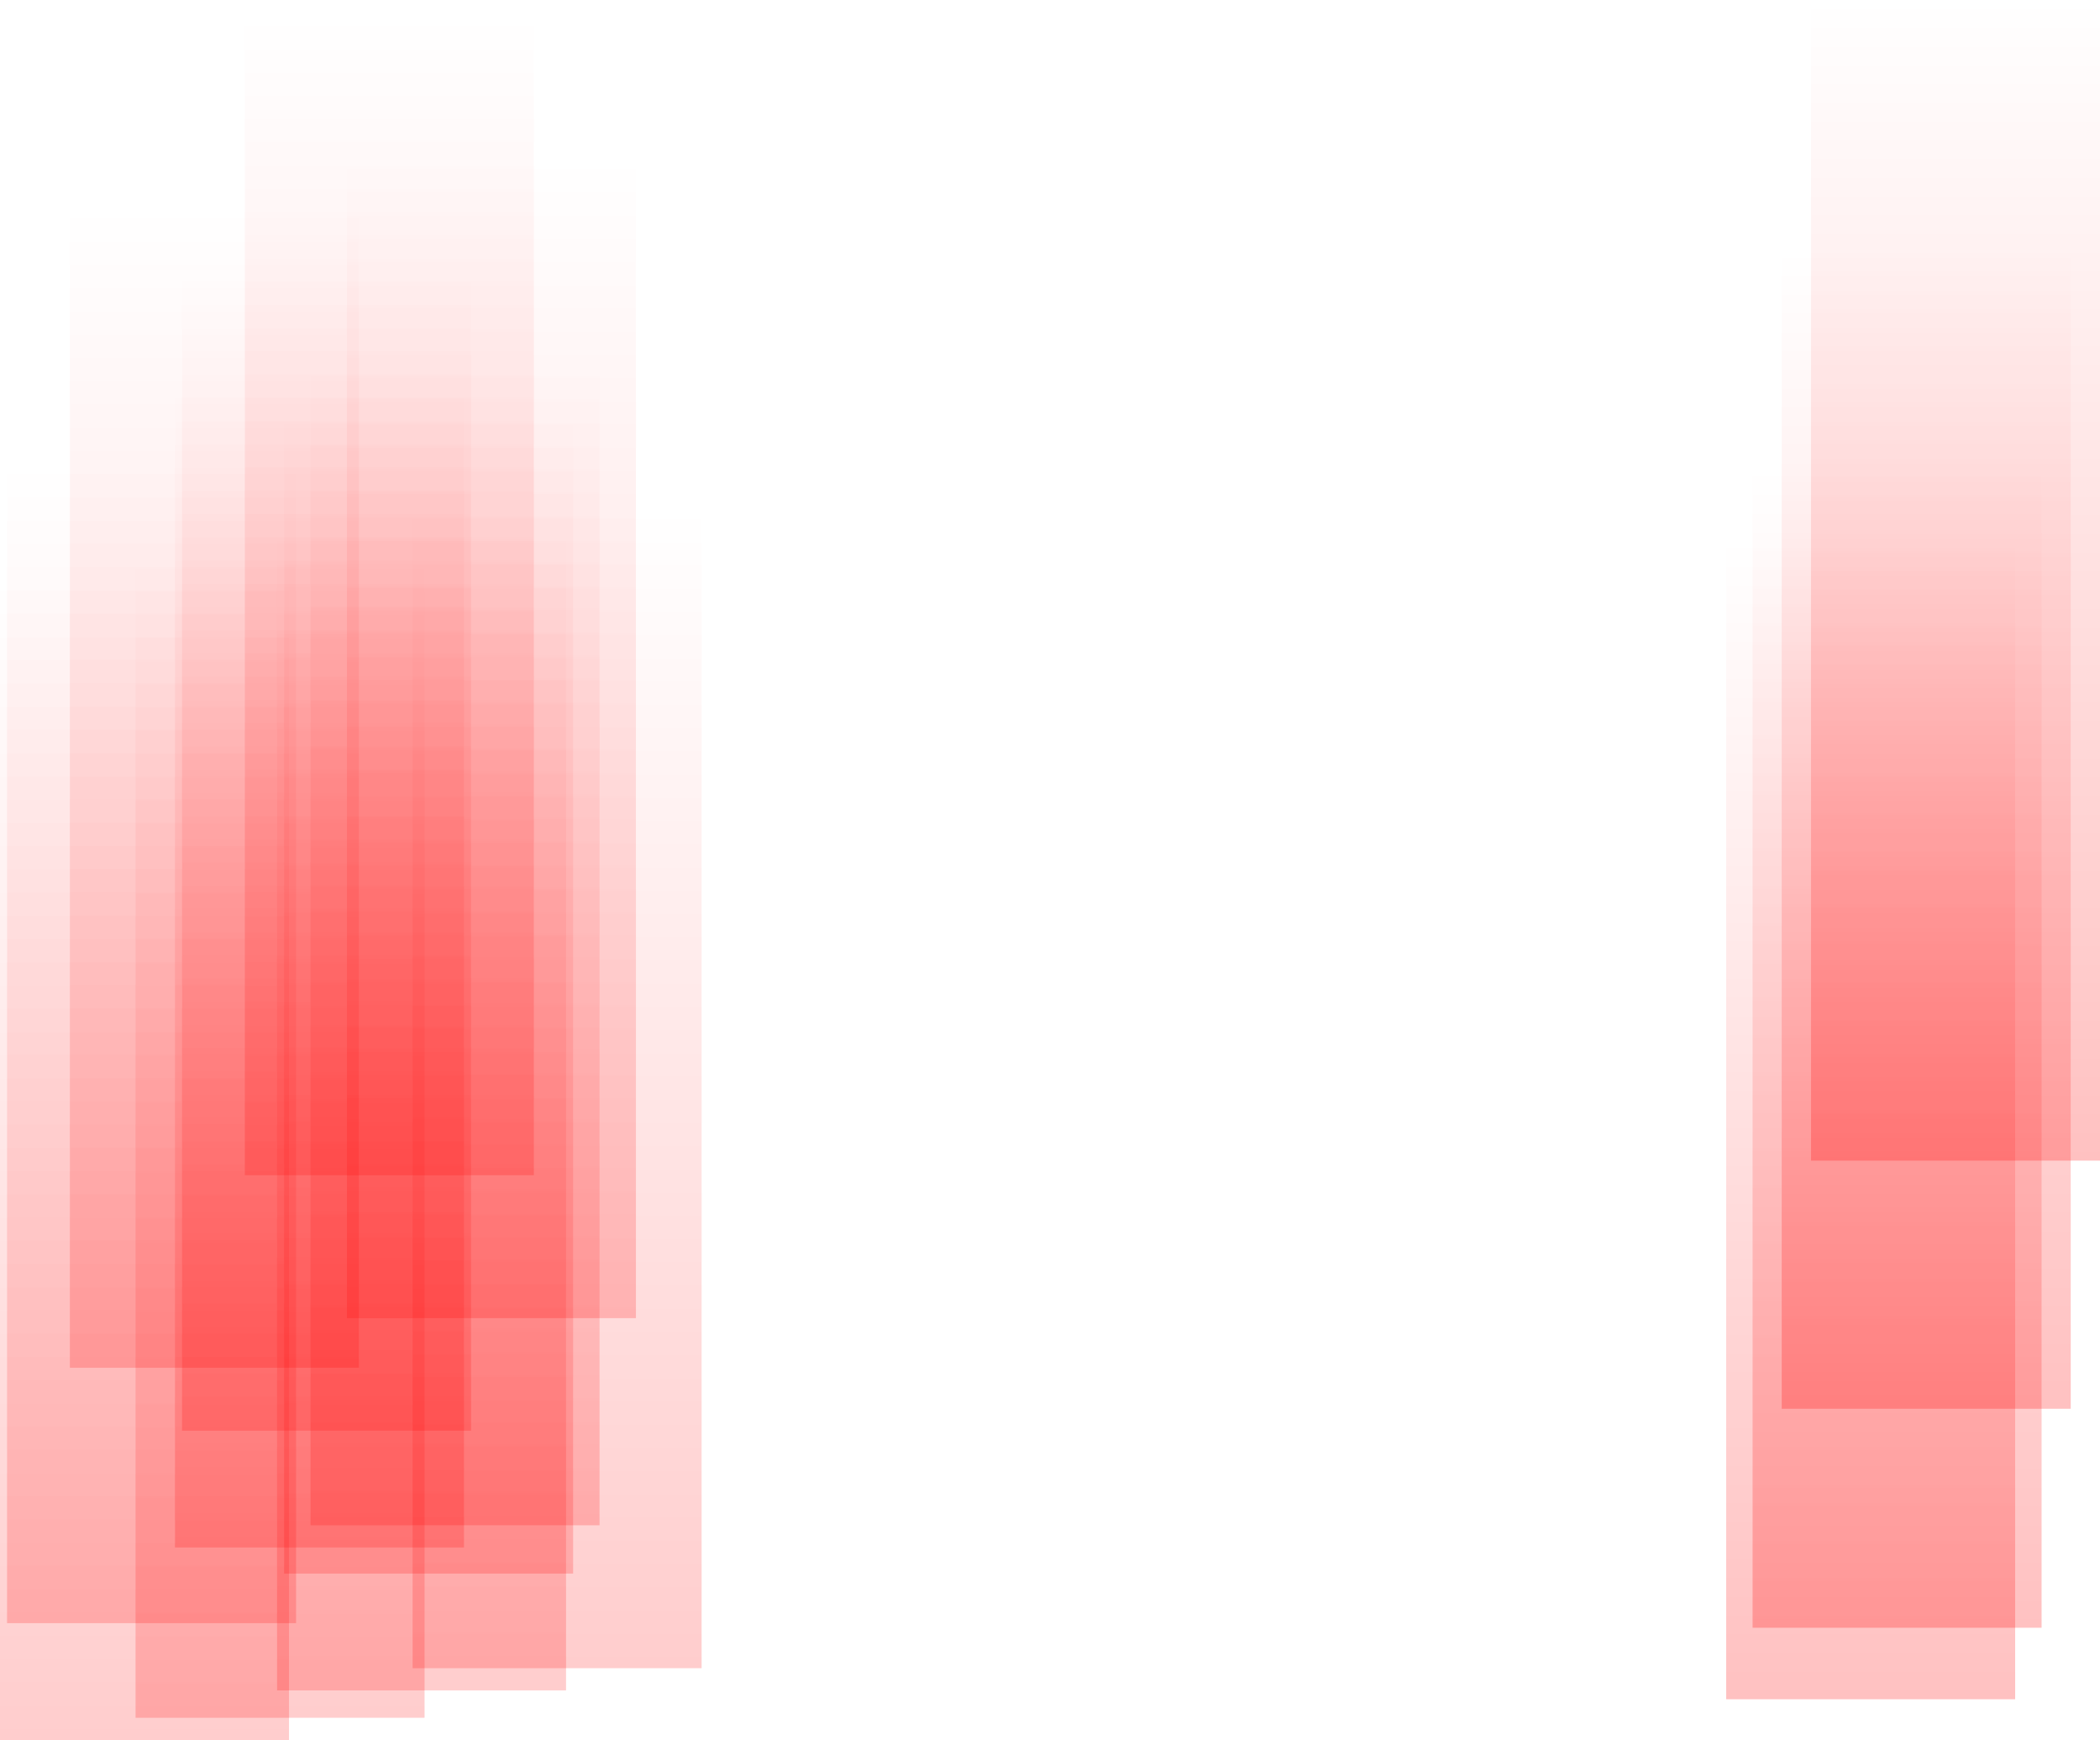 <svg version="1.1" xmlns="http://www.w3.org/2000/svg" xmlns:xlink="http://www.w3.org/1999/xlink" width="720.102" height="596.523" viewBox="0,0,720.102,596.523"><defs><linearGradient x1="603.962" y1="-23.709" x2="603.962" y2="374.189" gradientUnits="userSpaceOnUse" id="color-1"><stop offset="0" stop-color="#ff0000" stop-opacity="0"/><stop offset="1" stop-color="#ff0000" stop-opacity="0.243"/></linearGradient><linearGradient x1="66.92" y1="-18.7" x2="66.92" y2="379.198" gradientUnits="userSpaceOnUse" id="color-2"><stop offset="0" stop-color="#ff0000" stop-opacity="0"/><stop offset="1" stop-color="#ff0000" stop-opacity="0.196"/></linearGradient><linearGradient x1="89.446" y1="101.312" x2="89.446" y2="499.21" gradientUnits="userSpaceOnUse" id="color-3"><stop offset="0" stop-color="#ff0000" stop-opacity="0"/><stop offset="1" stop-color="#ff0000" stop-opacity="0.196"/></linearGradient><linearGradient x1="45.383" y1="68.871" x2="45.383" y2="466.769" gradientUnits="userSpaceOnUse" id="color-4"><stop offset="0" stop-color="#ff0000" stop-opacity="0"/><stop offset="1" stop-color="#ff0000" stop-opacity="0.196"/></linearGradient><linearGradient x1="42.959" y1="108.916" x2="42.959" y2="506.814" gradientUnits="userSpaceOnUse" id="color-5"><stop offset="0" stop-color="#ff0000" stop-opacity="0"/><stop offset="1" stop-color="#ff0000" stop-opacity="0.196"/></linearGradient><linearGradient x1="593.923" y1="61.369" x2="593.923" y2="459.267" gradientUnits="userSpaceOnUse" id="color-6"><stop offset="0" stop-color="#ff0000" stop-opacity="0"/><stop offset="1" stop-color="#ff0000" stop-opacity="0.243"/></linearGradient><linearGradient x1="583.932" y1="136.441" x2="583.932" y2="534.339" gradientUnits="userSpaceOnUse" id="color-7"><stop offset="0" stop-color="#ff0000" stop-opacity="0"/><stop offset="1" stop-color="#ff0000" stop-opacity="0.243"/></linearGradient><linearGradient x1="574.872" y1="160.961" x2="574.872" y2="558.859" gradientUnits="userSpaceOnUse" id="color-8"><stop offset="0" stop-color="#ff0000" stop-opacity="0"/><stop offset="1" stop-color="#ff0000" stop-opacity="0.243"/></linearGradient><linearGradient x1="101.92" y1="30.3" x2="101.92" y2="428.198" gradientUnits="userSpaceOnUse" id="color-9"><stop offset="0" stop-color="#ff0000" stop-opacity="0"/><stop offset="1" stop-color="#ff0000" stop-opacity="0.196"/></linearGradient><linearGradient x1="124.446" y1="150.312" x2="124.446" y2="548.21" gradientUnits="userSpaceOnUse" id="color-10"><stop offset="0" stop-color="#ff0000" stop-opacity="0"/><stop offset="1" stop-color="#ff0000" stop-opacity="0.196"/></linearGradient><linearGradient x1="80.383" y1="117.871" x2="80.383" y2="515.769" gradientUnits="userSpaceOnUse" id="color-11"><stop offset="0" stop-color="#ff0000" stop-opacity="0"/><stop offset="1" stop-color="#ff0000" stop-opacity="0.196"/></linearGradient><linearGradient x1="77.959" y1="157.916" x2="77.959" y2="555.814" gradientUnits="userSpaceOnUse" id="color-12"><stop offset="0" stop-color="#ff0000" stop-opacity="0"/><stop offset="1" stop-color="#ff0000" stop-opacity="0.196"/></linearGradient><linearGradient x1="6.92" y1="47.3" x2="6.92" y2="445.198" gradientUnits="userSpaceOnUse" id="color-13"><stop offset="0" stop-color="#ff0000" stop-opacity="0"/><stop offset="1" stop-color="#ff0000" stop-opacity="0.196"/></linearGradient><linearGradient x1="29.446" y1="167.312" x2="29.446" y2="565.21" gradientUnits="userSpaceOnUse" id="color-14"><stop offset="0" stop-color="#ff0000" stop-opacity="0"/><stop offset="1" stop-color="#ff0000" stop-opacity="0.196"/></linearGradient><linearGradient x1="-14.617" y1="134.871" x2="-14.617" y2="532.769" gradientUnits="userSpaceOnUse" id="color-15"><stop offset="0" stop-color="#ff0000" stop-opacity="0"/><stop offset="1" stop-color="#ff0000" stop-opacity="0.196"/></linearGradient><linearGradient x1="-17.041" y1="174.916" x2="-17.041" y2="572.814" gradientUnits="userSpaceOnUse" id="color-16"><stop offset="0" stop-color="#ff0000" stop-opacity="0"/><stop offset="1" stop-color="#ff0000" stop-opacity="0.196"/></linearGradient></defs><g transform="translate(66.59,23.709)"><g data-paper-data="{&quot;isPaintingLayer&quot;:true}" fill-rule="nonzero" stroke="none" stroke-width="0" stroke-linecap="butt" stroke-linejoin="miter" stroke-miterlimit="10" stroke-dasharray="" stroke-dashoffset="0" style="mix-blend-mode: normal"><path d="M554.413,374.189v-397.898h99.099v397.898z" fill="url(#color-1)"/><path d="M17.371,379.198v-397.898h99.099v397.898z" fill="url(#color-2)"/><path d="M39.896,499.21v-397.898h99.099v397.898z" fill="url(#color-3)"/><path d="M-4.167,466.769v-397.898h99.099v397.898z" fill="url(#color-4)"/><path d="M-6.59,506.814v-397.898h99.099v397.898z" fill="url(#color-5)"/><path d="M544.374,459.267v-397.898h99.099v397.898z" fill="url(#color-6)"/><path d="M534.383,534.339v-397.898h99.099v397.898z" fill="url(#color-7)"/><path d="M525.323,558.859v-397.898h99.099v397.898z" fill="url(#color-8)"/><path d="M52.371,428.198v-397.898h99.099v397.898z" fill="url(#color-9)"/><path d="M74.896,548.21v-397.898h99.099v397.898z" fill="url(#color-10)"/><path d="M30.833,515.769v-397.898h99.099v397.898z" fill="url(#color-11)"/><path d="M28.41,555.814v-397.898h99.099v397.898z" fill="url(#color-12)"/><path d="M-42.629,445.198v-397.898h99.099v397.898z" fill="url(#color-13)"/><path d="M-20.104,565.21v-397.898h99.099v397.898z" fill="url(#color-14)"/><path d="M-64.167,532.769v-397.898h99.099v397.898z" fill="url(#color-15)"/><path d="M-66.59,572.814v-397.898h99.099v397.898z" fill="url(#color-16)"/></g></g></svg>